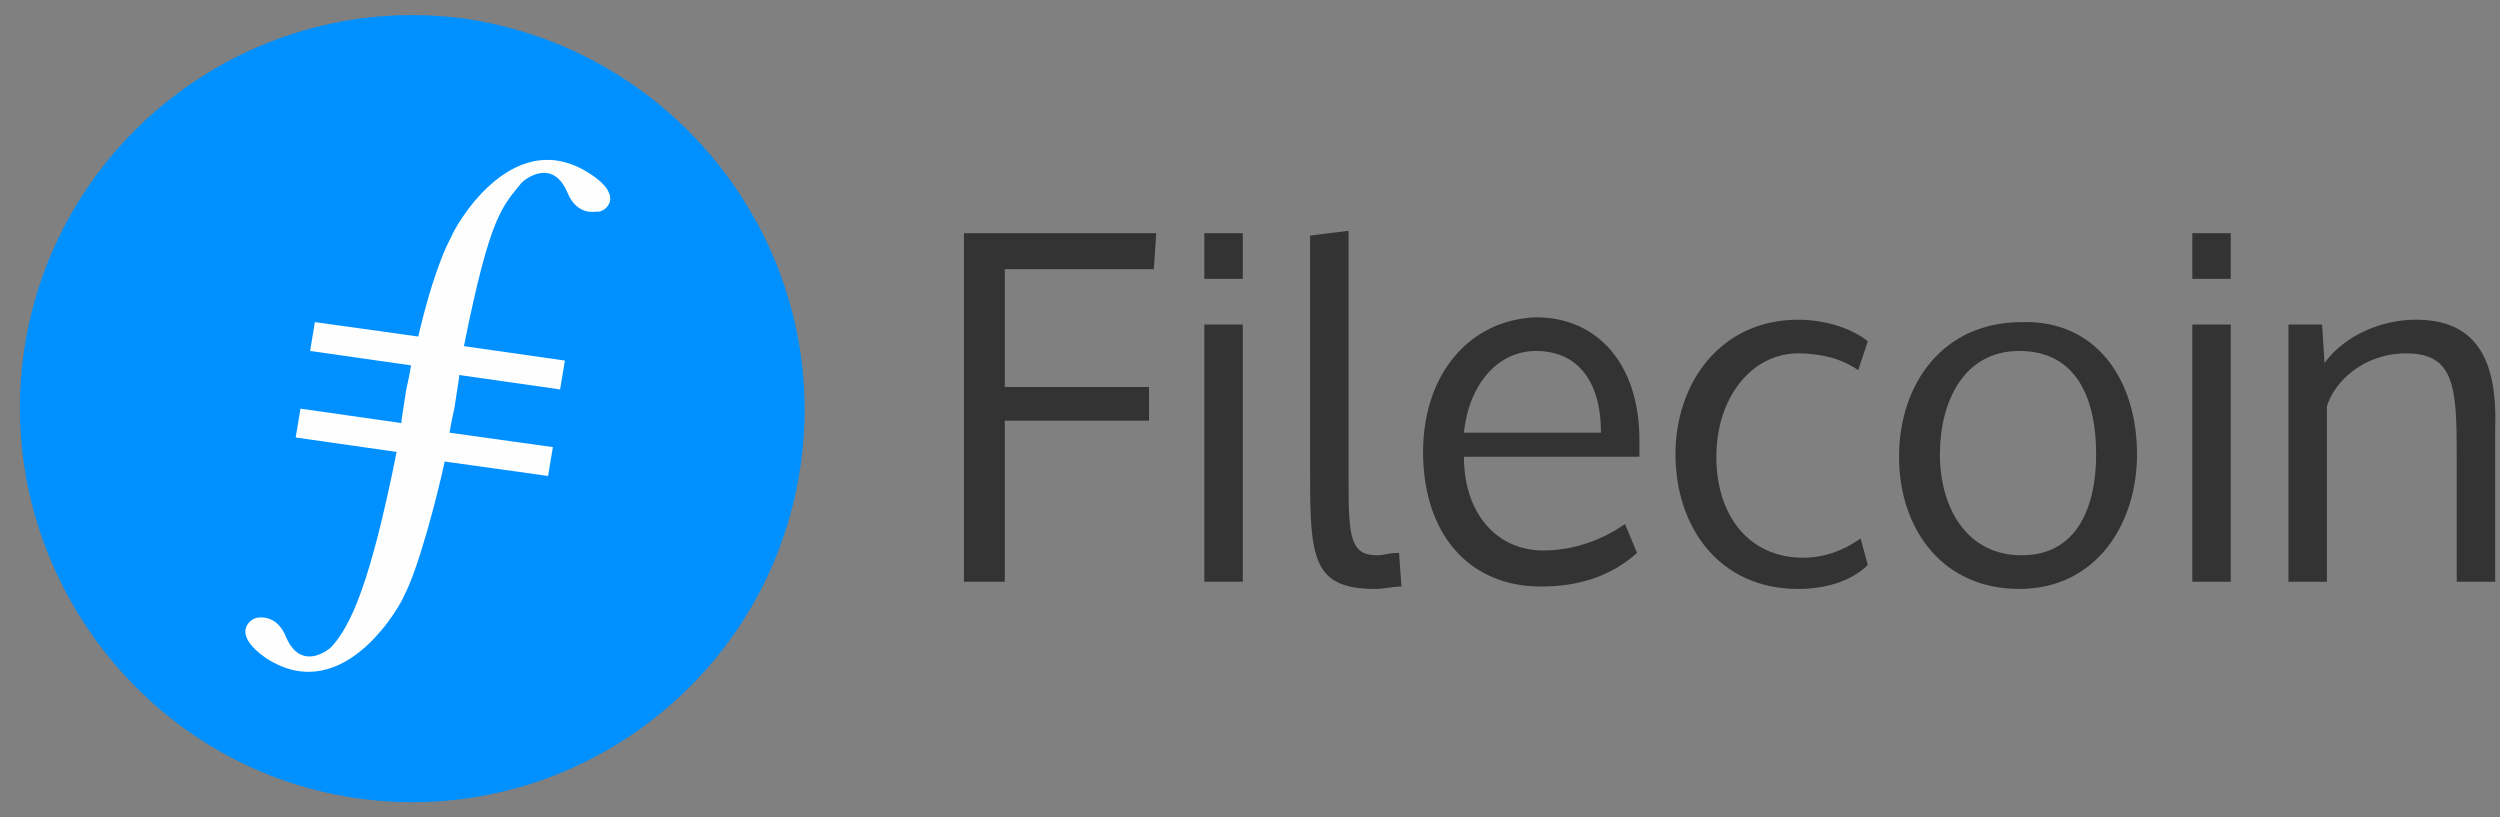 <svg width="104" height="34" viewBox="0 0 104 34" fill="none" xmlns="http://www.w3.org/2000/svg">
<rect x="0" y="0" width="104" height="34" fill="#808080" stroke="none"/>
<path d="M33.3 19.4C32 28.3 23.7 34.5 14.8 33.2C5.9 31.9 -0.3 23.5 1 14.6C2.3 5.7 10.6 -0.5 19.5 0.8C28.4 2.2 34.6 10.5 33.3 19.4Z" fill="#0090FF"/>
<path d="M24.5 7.2C21.2 5.1 18.8 9.7 18.8 9.8C18.2 10.9 17.7 12.7 17.4 14L13.1 13.4L12.9 14.6L17.1 15.2C17 15.8 16.9 16.2 16.9 16.2L16.7 17.5V17.6L12.5 17L12.3 18.2L16.5 18.8C15.4 24.3 14.6 26 13.8 26.9C13.6 27.1 12.5 27.9 11.9 26.5C11.5 25.5 10.7 25.7 10.7 25.7C10.5 25.7 9.5 26.3 11.1 27.4C14.4 29.5 16.8 24.9 16.8 24.8C17.4 23.7 18.2 20.6 18.5 19.2L22.8 19.8L23 18.6L18.7 18C18.8 17.4 18.9 17 18.9 17L19.1 15.7V15.6L23.3 16.2L23.5 15L19.3 14.4C20.4 8.9 20.9 8.6 21.7 7.6C21.9 7.4 23 6.6 23.6 8C24 9 24.8 8.8 24.8 8.8C25.1 8.9 26.1 8.2 24.5 7.2Z" fill="#FEFEFE"/>
<path fill-rule="evenodd" clip-rule="evenodd" d="M47.8 16.1H41.8V11.2H48L48.1 9.7H40.1V24.2H41.8V17.5H47.8V16.1ZM51.7 9.7H50.1V11.6H51.7V9.7ZM51.7 13.5H50.1V24.2H51.7V13.5ZM56.1 9.6L54.5 9.8V19.7C54.5 23.2 54.6 24.5 57.2 24.5C57.6 24.5 57.9 24.4 58.3 24.4L58.2 23C57.7 23 57.6 23.1 57.3 23.1C56.2 23.1 56.1 22.4 56.1 20.1V9.6ZM64.1 24.4C61.1 24.4 59.2 22.2 59.2 18.8C59.2 15.6 61.1 13.3 63.9 13.2C66.5 13.2 68.2 15.2 68.2 18.3C68.2 18.5 68.2 18.9 68.2 19H60.9C60.9 21.4 62.3 22.9 64.2 22.9C65.4 22.9 66.6 22.5 67.6 21.8L68.1 23C67.1 23.9 65.8 24.4 64.1 24.4ZM60.9 18H66.6C66.6 15.7 65.5 14.6 63.9 14.6C62.3 14.6 61.1 16 60.9 18ZM77.7 23.5C77 24.2 75.9 24.5 74.8 24.5C71.5 24.5 69.7 21.9 69.7 18.9C69.7 15.9 71.6 13.3 74.8 13.3C76 13.3 77.1 13.7 77.7 14.2L77.3 15.4C76.6 14.9 75.7 14.7 74.8 14.7C72.9 14.7 71.4 16.5 71.4 19C71.4 21.5 72.8 23.2 75 23.2C75.9 23.2 76.7 22.9 77.4 22.4L77.7 23.5ZM87.2 18.9C87.2 16.6 86.4 14.6 84 14.6C81.7 14.6 80.7 16.7 80.7 18.9C80.7 21.1 81.8 23.1 84.1 23.1C86.4 23.1 87.2 21.1 87.2 18.9ZM88.9 18.9C88.9 21.8 87.2 24.5 84 24.5C80.8 24.5 79 22 79 19C79 16 80.8 13.4 84.1 13.4C87.2 13.3 88.9 15.8 88.9 18.9ZM92.8 9.7H91.2V11.6H92.8V9.7ZM92.8 13.5H91.2V24.2H92.8V13.5ZM100.5 13.3C99 13.3 97.5 14 96.7 15.1L96.6 13.5H95.2V16.1V24.2H96.8V16.9C97.1 15.9 98.3 14.7 100.1 14.7C102.1 14.7 102.2 16.1 102.2 18.9V24.2H103.8V17.8C103.9 14.8 102.9 13.3 100.5 13.3Z" fill="#333333"/>
</svg>
